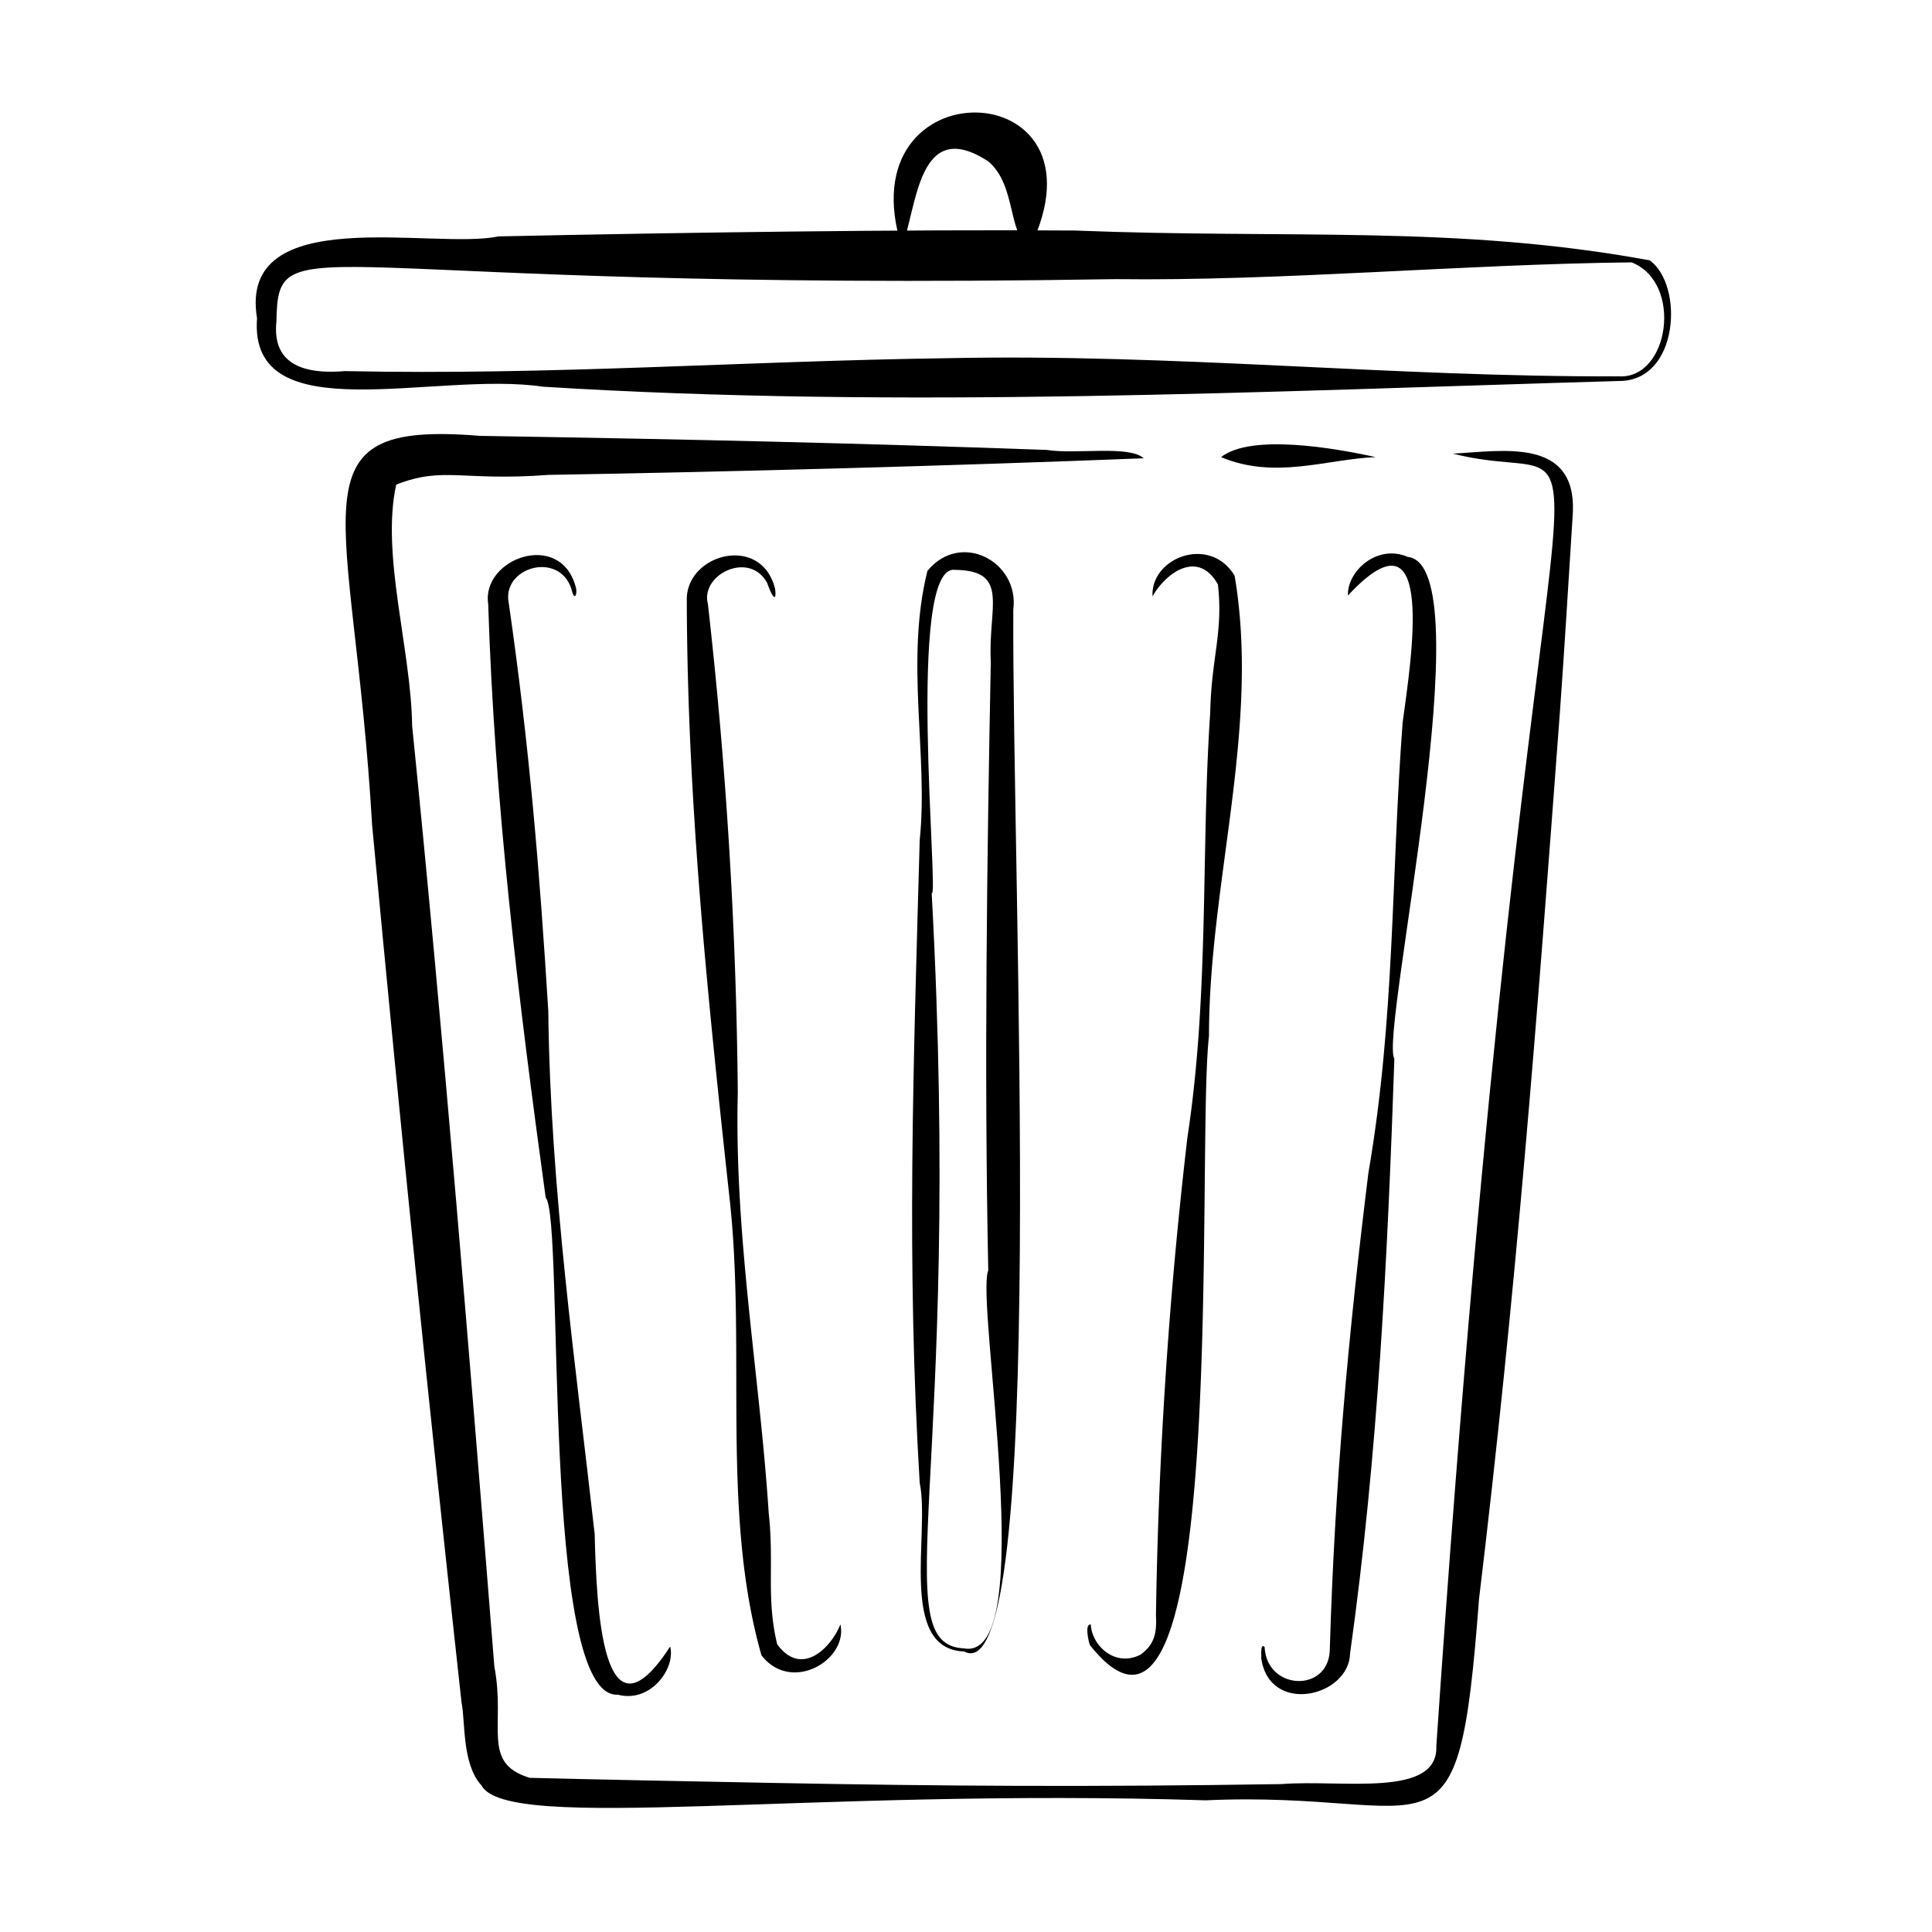 <svg xmlns="http://www.w3.org/2000/svg" version="1.1" xmlns:xlink="http://www.w3.org/1999/xlink"
    xmlns:svgjs="http://svgjs.com/svgjs" width="512" height="512" x="0" y="0" viewBox="0 0 250 250"
    style="enable-background:new 0 0 512 512" xml:space="preserve" class="">
    <g>
        <path xmlns="http://www.w3.org/2000/svg"
            d="m209.5 49.3c-46.14 1.34-92.8 3.63-139.24.74-13.94-2.1-38.12 6-37-8.86-2.52-15.18 22.89-8.8 31.22-10.59 24.15-.51 52-.91 74.6-.76 27.77 1.11 49.37-.74 74.4 3.86 4.45 3.24 3.77 15.64-3.98 15.61zm0-.6c6.52.35 8.32-12.14 1.62-14.75-21.9.24-45.45 2.44-66.78 2.17-105.1 1.73-108.34-7.47-108.57 5.45-.49 4.66 2.21 7 8.86 6.45 26.72.56 51.4-1.3 77.94-1.67 29.43-.62 57.43 2.45 86.93 2.35z"
            fill="#000000" data-original="#000000" class=""></path>
        <path xmlns="http://www.w3.org/2000/svg"
            d="m116.7 32c-7.5-23.7 27.67-22.81 16.6 0-2.94-1.49-1.71-8-5.42-11.12-9.13-5.95-9.2 5.96-11.18 11.12z"
            fill="#000000" data-original="#000000" class=""></path>
        <path xmlns="http://www.w3.org/2000/svg"
            d="m86.72 213.06c.73 2.89-2.59 7.35-6.77 6.23-10.07.64-6.86-61.57-9.34-64.33-3.52-25.62-6.61-50.79-7.44-76.83-.88-5.85 9.31-9.59 11.32-2.21.28.82-.13 2.17-.58.18-1.71-4.83-9-2.63-8.08 1.92 2.66 18.43 4 34.6 5.12 52.84.25 23 3.58 46 6 67.63.24 9.38.94 28.19 9.77 14.57z"
            fill="#000000" data-original="#000000" class=""></path>
        <path xmlns="http://www.w3.org/2000/svg"
            d="m108.75 210.19c1 4.62-6.37 9-10.22 4-5.32-18.68-1.9-39.77-4.17-59.53-2.81-25.84-5.42-50.87-5.49-77-.11-6 9.64-8.62 11.42-1.49.22 1.53-.2 1.58-1-.69-2.25-4.29-8.69-1.17-7.69 2.66a609.58 609.58 0 0 1 3.87 63.24c-.47 18.61 2.87 36.82 4 54.39.73 6.68-.35 11 1.1 17 3.13 4.29 6.93.53 8.18-2.58z"
            fill="#000000" data-original="#000000" class=""></path>
        <path xmlns="http://www.w3.org/2000/svg"
            d="m124.75 213.7c-8.57-.31-4.38-15.37-5.74-21.8-1.72-28.51-.83-53.48 0-83.2 1.14-10.87-1.92-23.16 1-34.83 4.3-5.24 11.91-1.2 11.11 5-.18 35.3 4.56 140.67-6.37 134.83zm0-.4c9.84 1.78 1.44-44.82 3.13-48.91-.54-26.14-.16-53.77.33-78.78-.39-7 2.55-11.8-4.65-11.87-6.38-.8-2 42.82-3 41.83 4.09 75.27-6.2 97.26 4.19 97.73z"
            fill="#000000" data-original="#000000" class=""></path>
        <path xmlns="http://www.w3.org/2000/svg"
            d="m149.14 77.17c-.29-5 7.41-8 10.62-2.67 3.34 19.65-3.32 39.76-3.32 59.58-1.72 15.09 2.79 101.69-15.39 78.81-.07 0-.8-2.81.1-2.68.13 2.74 3.15 5.58 6.43 3.9 1.64-1.19 2.14-2.54 2-5a609.75 609.75 0 0 1 4.08-62c2.83-18.49 1.75-37.42 2.94-54.84.14-7.18 1.7-10.38 1-16.64-2.6-4.63-6.83-1.4-8.46 1.54z"
            fill="#000000" data-original="#000000" class=""></path>
        <path xmlns="http://www.w3.org/2000/svg"
            d="m174.42 77.06c-.12-3.14 3.78-6.71 7.73-5 10 1-3.69 61.83-1.72 64.95-.88 25.84-2.12 51.16-5.73 76.94-.14 5.67-10.54 8.06-11.51.52.1.27-.2-2 .45-1.35.26 5.62 8.18 5.95 8.43.49.64-21.66 2.38-40.63 5-61.84 3.46-20.06 2.93-38.38 4.43-58.27 1.01-7.61 4.57-28.97-7.08-16.44z"
            fill="#000000" data-original="#000000" class=""></path>
        <path xmlns="http://www.w3.org/2000/svg"
            d="m188 58.7c6.38-.33 15.95-2.15 15.53 7.59-.54 8.39-1.05 17.19-1.68 25.87-3 40.31-5.66 74.89-10.47 114.8-2.73 36.18-5.1 24.63-35.37 26-51.66-1.64-90.38 4.3-93.72-1.94-2.54-2.77-2.06-8.33-2.57-10.73-4.41-40.21-7.63-71.64-11.57-113.53-2.37-41.15-11.15-52.43 13.91-50.36 29.27.49 47.51.91 73.4 1.82 3.76.61 10.6-.65 12.54 1.08-25.32 1-53.72 1.76-77 2.15-11.29.85-13.59-1.15-19.73 1.26-2 9 1.93 21.31 2.06 31.22 4 39.41 7.57 83.13 10.64 121.74 1.49 7.68-1.75 12.46 4.57 14.38 8.5.22 22 .48 31.49.66 22.28.42 40.69.54 65.83.15 7.74-.62 20.28 1.86 20-4.93 12.85-189.53 25.72-161.26 2.14-167.23z"
            fill="#000000" data-original="#000000" class=""></path>
        <path xmlns="http://www.w3.org/2000/svg" d="m178 59.15c-6.34.26-13 2.94-20 0 3.93-3.07 14.81-1.15 20 0z"
            fill="#000000" data-original="#000000" class=""></path>
    </g>
</svg>
